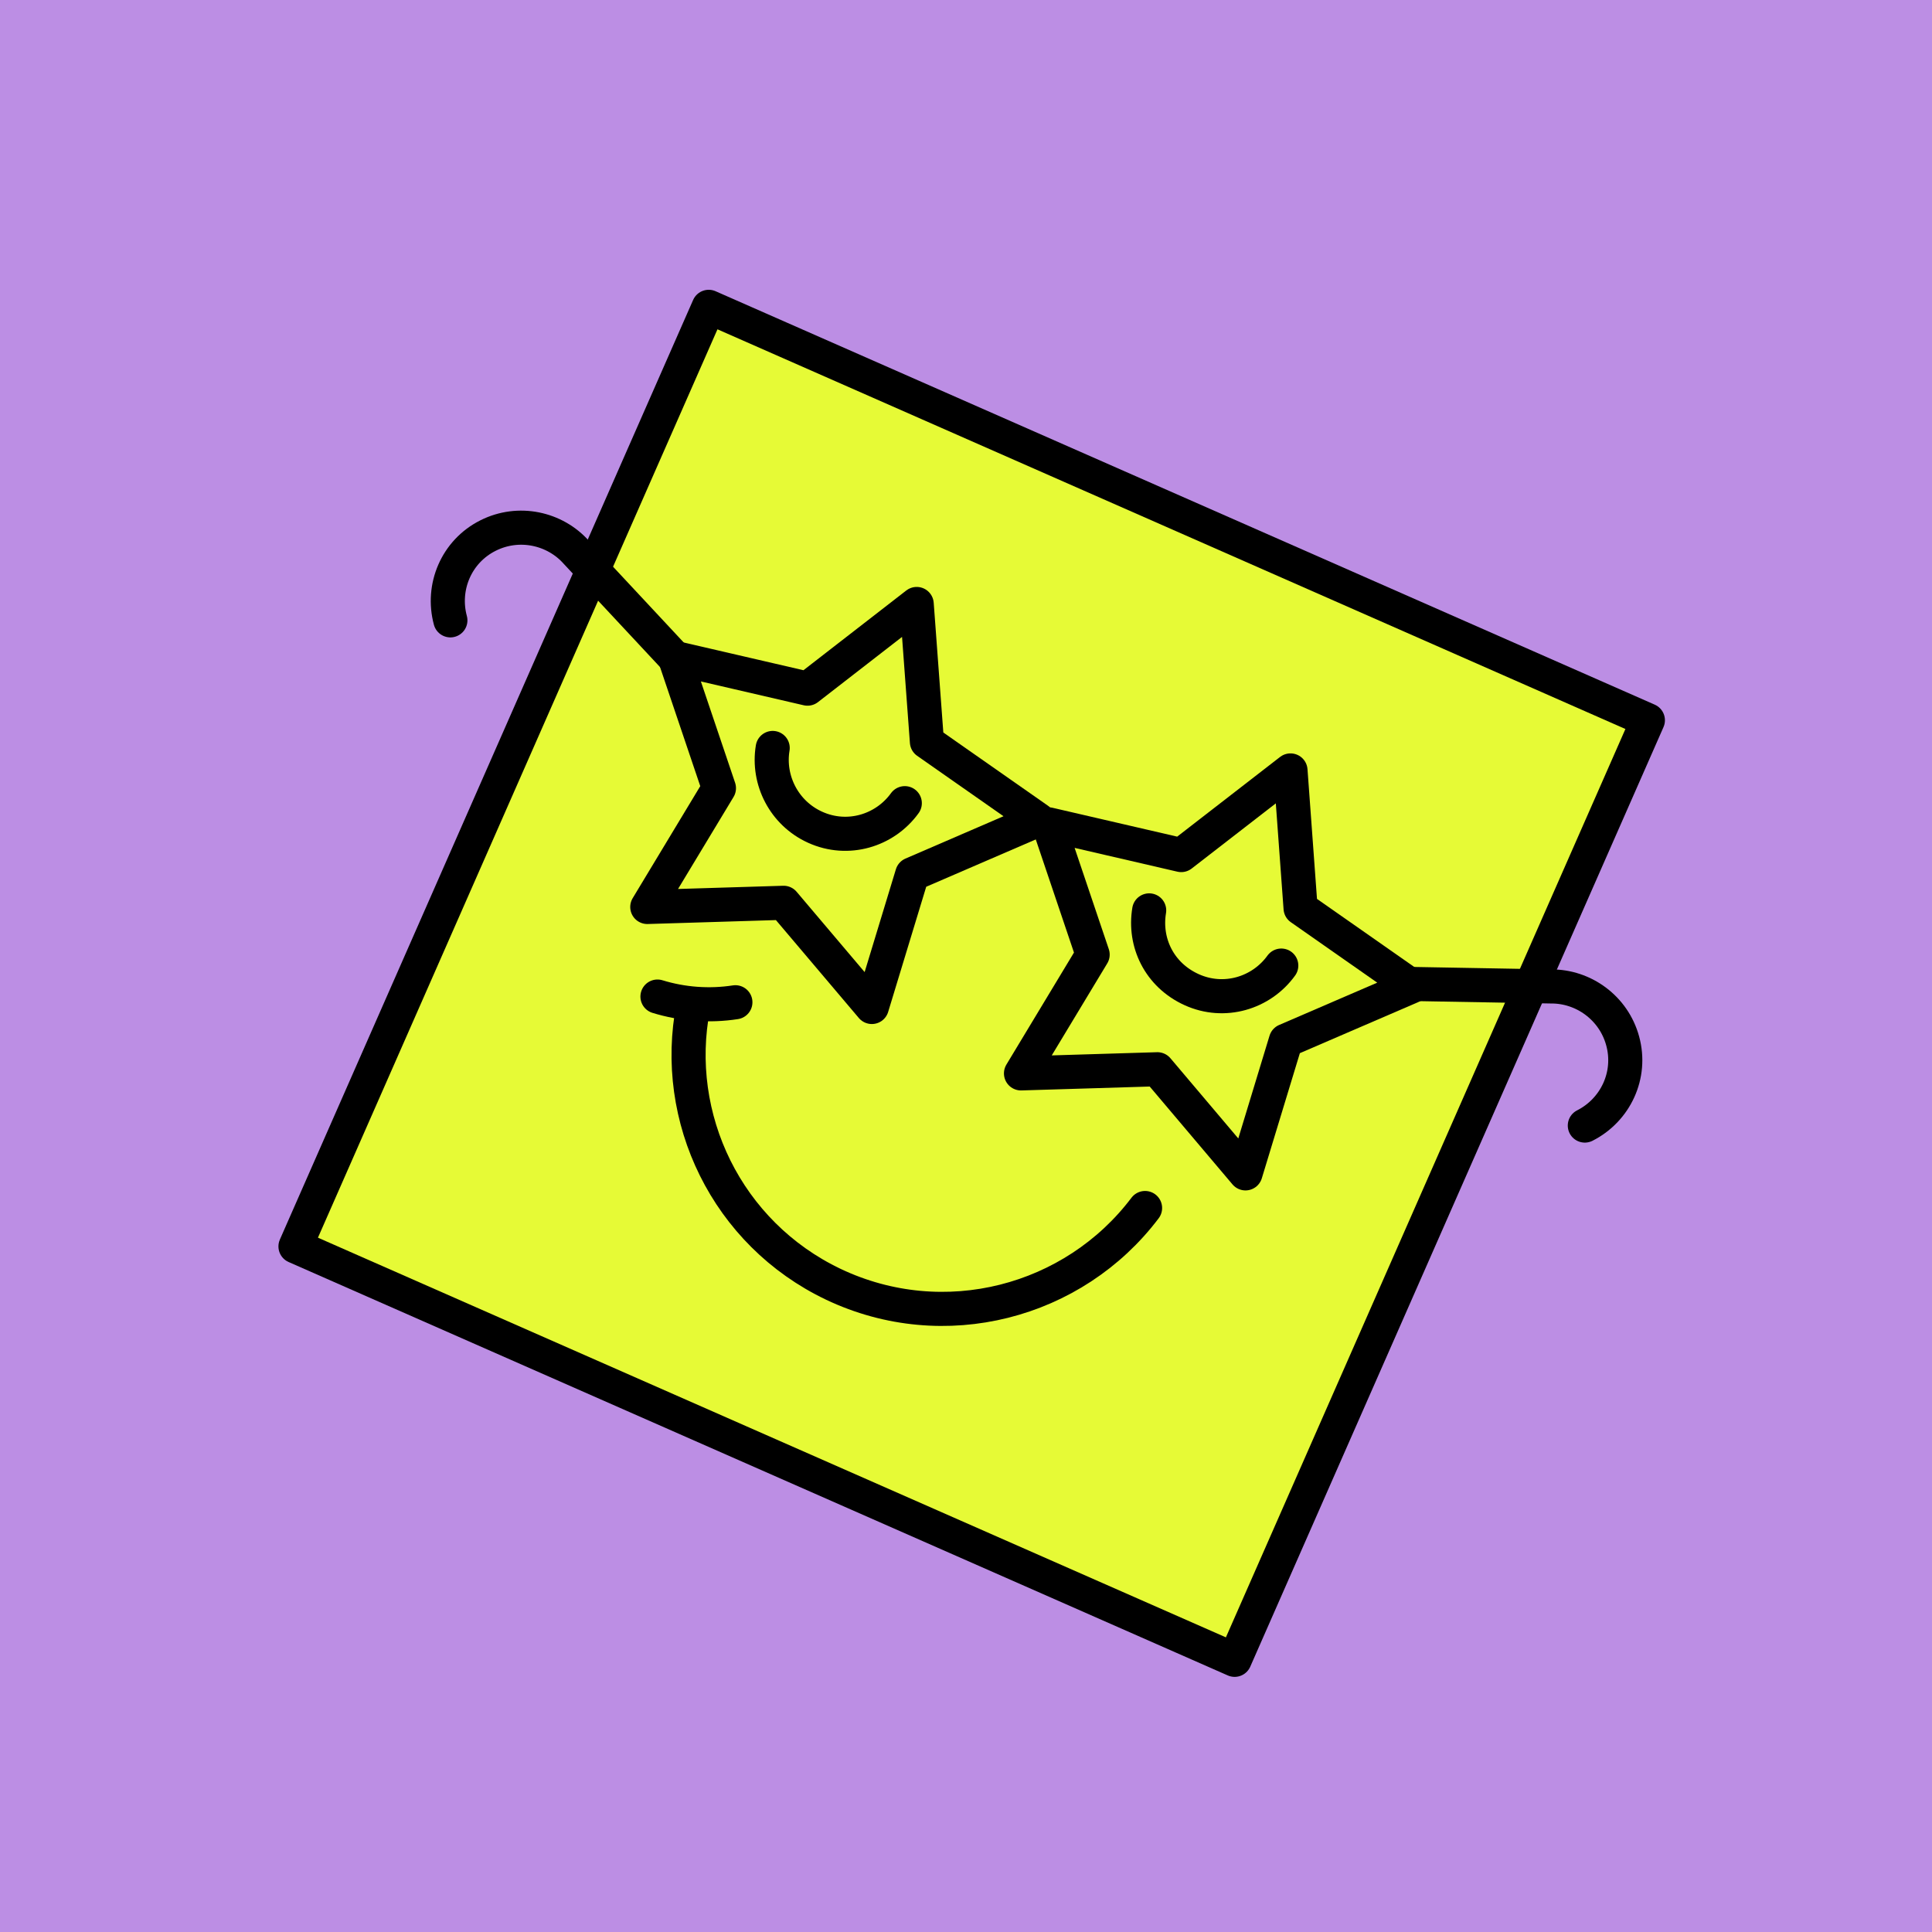 <svg width="170" height="170" viewBox="0 0 170 170" fill="none" xmlns="http://www.w3.org/2000/svg">
<rect width="170" height="170" fill="#BC8EE4"/>
<path d="M62.362 26.999L145 63.377L108.638 146.051L26 109.674L62.362 26.999Z" fill="#E6FA36" stroke="black" stroke-width="3" stroke-linecap="round" stroke-linejoin="round"/>
<path d="M80.662 53.145L81.561 65.275L91.363 72.133L80.266 76.926L76.715 88.606L68.952 79.439L56.955 79.806L63.261 69.353L59.39 57.894L71.055 60.596L80.662 53.145Z" fill="#E6FA36" stroke="black" stroke-width="3" stroke-linecap="round" stroke-linejoin="round"/>
<path d="M113.553 67.792L114.44 79.916L124.249 86.778L113.144 91.568L109.593 103.247L101.843 94.085L89.839 94.45L96.144 83.997L92.276 72.539L103.938 75.239L113.553 67.792Z" fill="#E6FA36" stroke="black" stroke-width="3" stroke-linecap="round" stroke-linejoin="round"/>
<path d="M100.757 106.295C94.489 114.598 83.071 117.63 73.33 113.008C63.943 108.533 59.087 98.347 61 88.572" fill="#E6FA36"/>
<path d="M100.757 106.295C94.489 114.598 83.071 117.63 73.33 113.008C63.943 108.533 59.087 98.347 61 88.572" stroke="black" stroke-width="3" stroke-linecap="round" stroke-linejoin="round"/>
<path d="M112.742 84.963C110.977 87.407 107.71 88.378 104.856 87.083C102.001 85.787 100.647 82.932 101.118 80.106" stroke="black" stroke-width="3" stroke-linecap="round" stroke-linejoin="round"/>
<path d="M79.615 70.672C77.849 73.116 74.583 74.087 71.728 72.792C68.992 71.555 67.52 68.641 67.991 65.814" stroke="black" stroke-width="3" stroke-linecap="round" stroke-linejoin="round"/>
<path d="M39.63 54.586C38.842 51.676 40.143 48.526 42.946 47.123C45.63 45.775 48.821 46.466 50.721 48.611L59.387 57.901" stroke="black" stroke-width="3" stroke-linecap="round" stroke-linejoin="round"/>
<path d="M139.451 99.04C142.141 97.679 143.612 94.605 142.779 91.583C141.986 88.686 139.338 86.777 136.473 86.799L123.77 86.573" stroke="black" stroke-width="3" stroke-linecap="round" stroke-linejoin="round"/>
<path d="M57.851 87.689C60.058 88.367 62.412 88.543 64.708 88.19Z" fill="#E6FA36"/>
<path d="M57.851 87.689C60.058 88.367 62.412 88.543 64.708 88.19" stroke="black" stroke-width="3" stroke-linecap="round" stroke-linejoin="round"/>
</svg>

